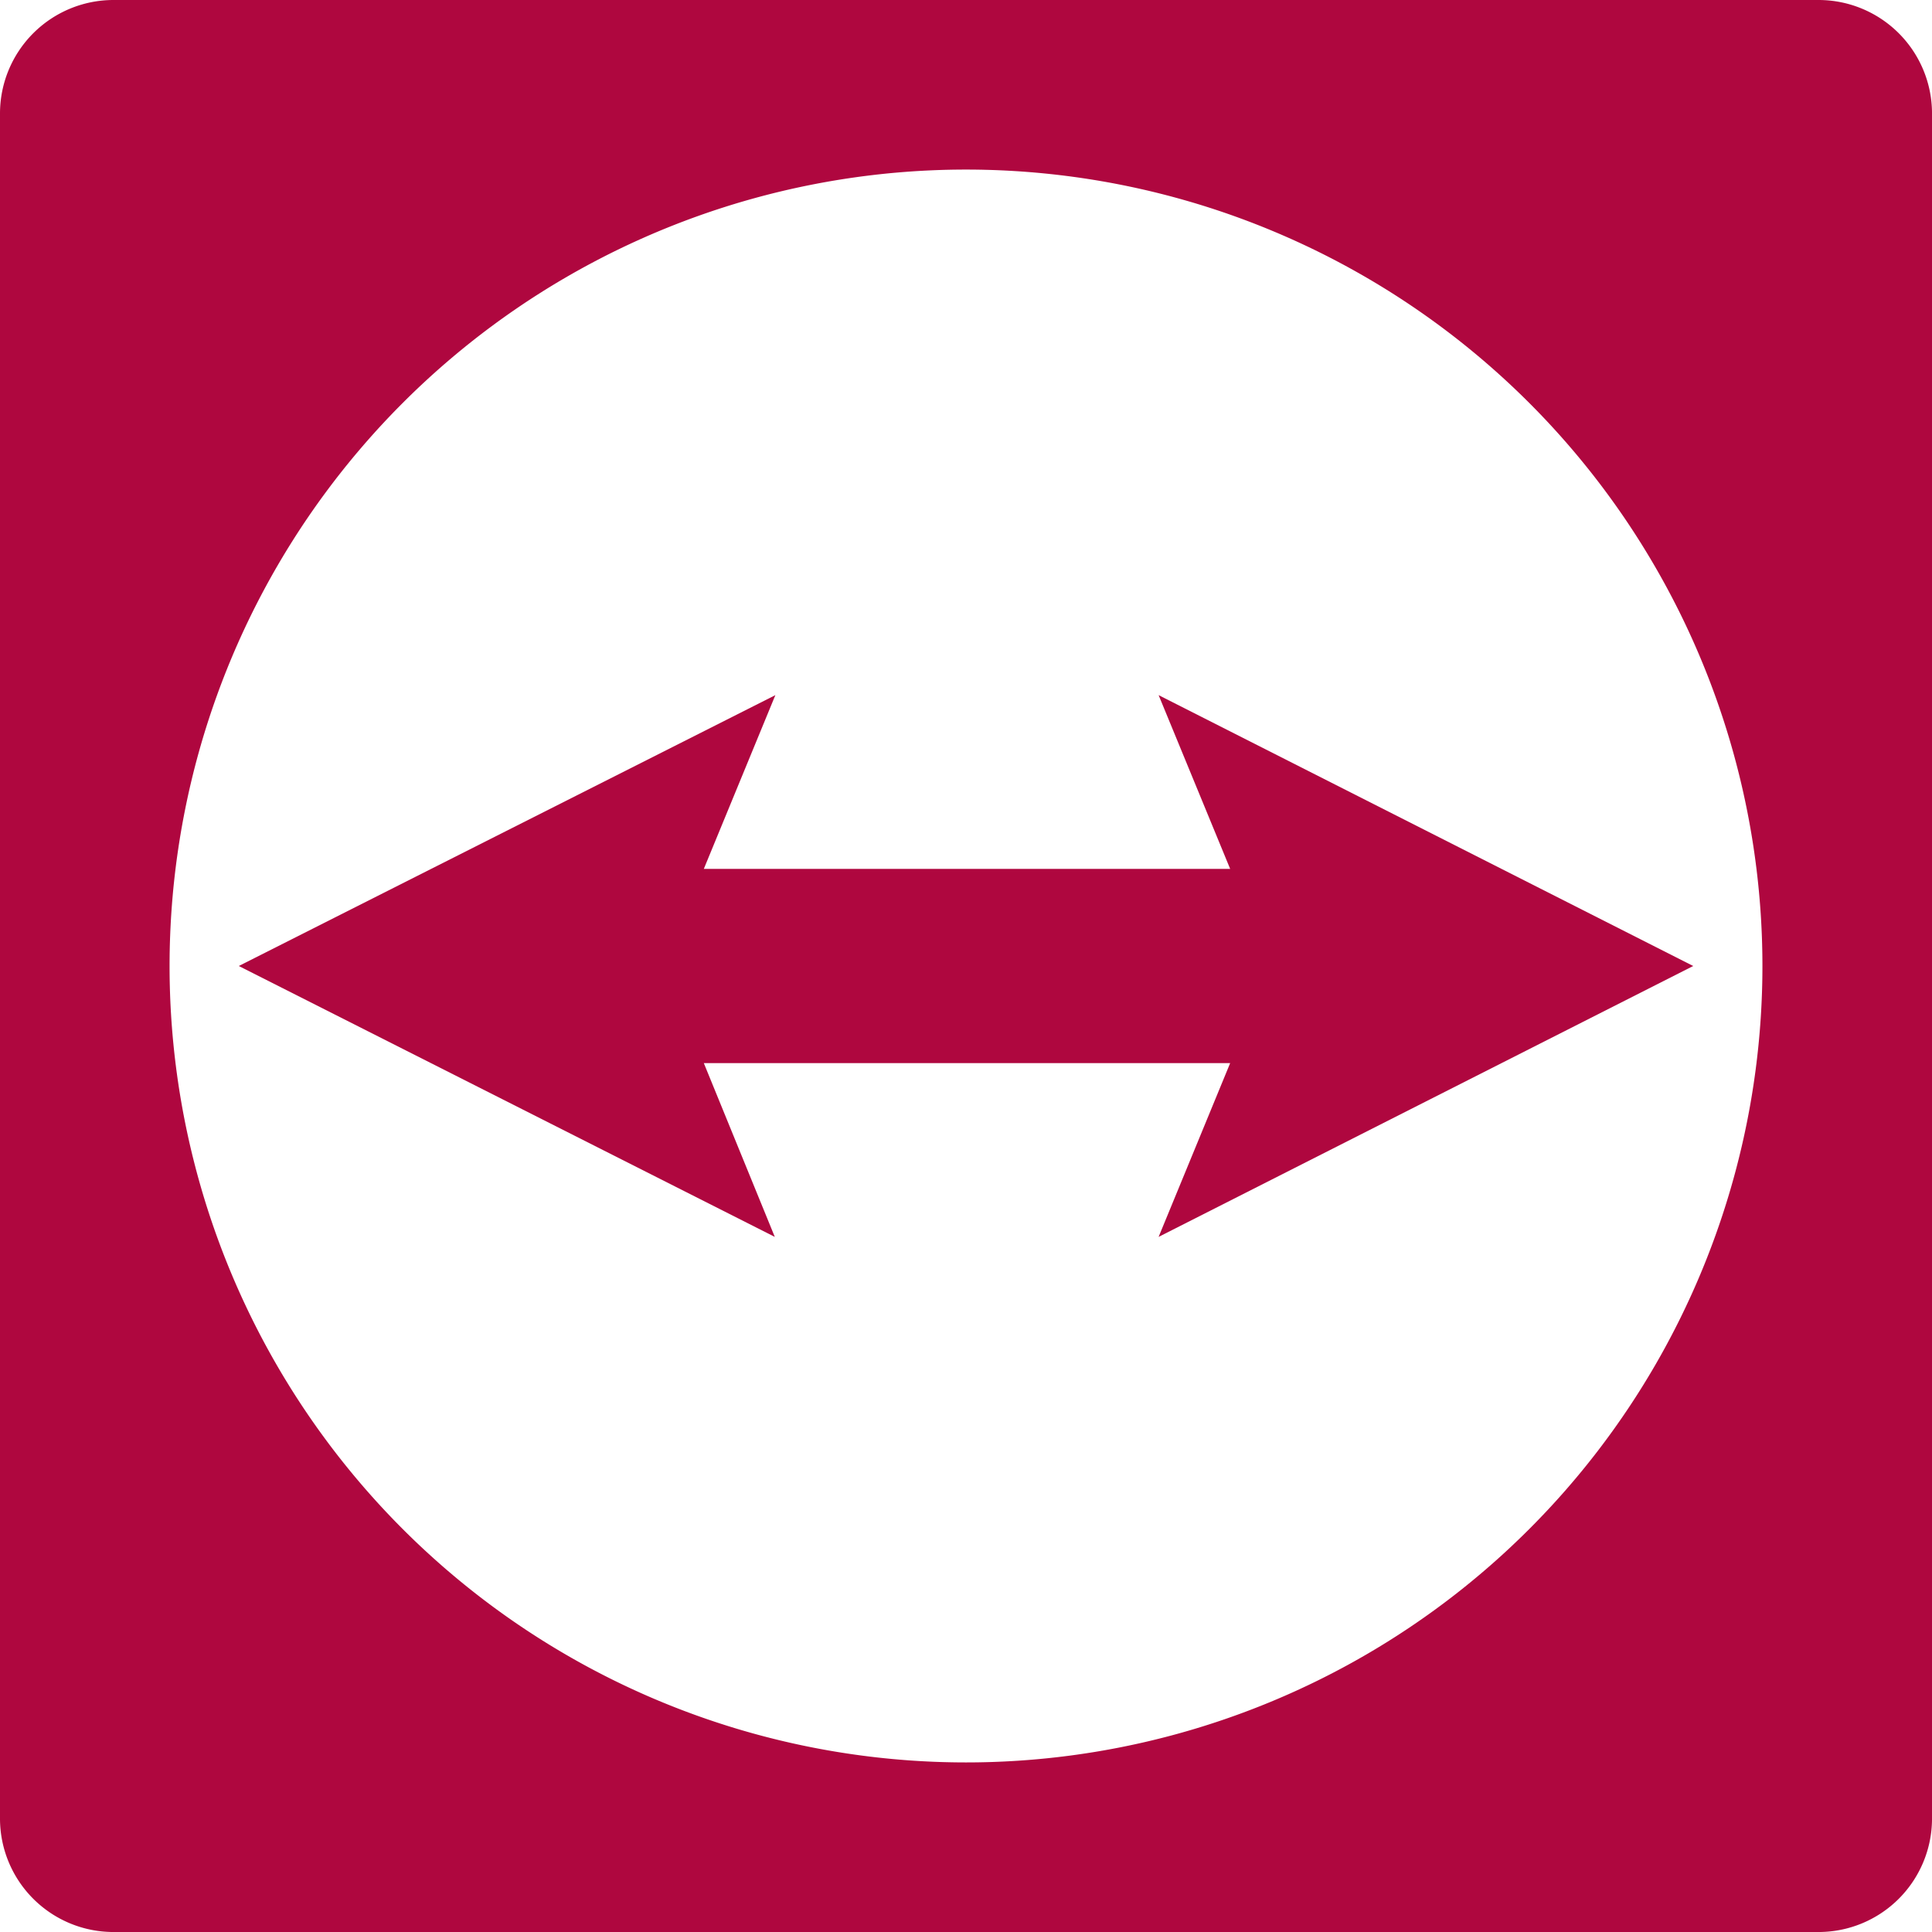<?xml version="1.0" encoding="UTF-8" standalone="no"?>
<svg
   xmlns:dc="http://purl.org/dc/elements/1.1/"
   xmlns:cc="http://creativecommons.org/ns#"
   xmlns:rdf="http://www.w3.org/1999/02/22-rdf-syntax-ns#"
   xmlns:svg="http://www.w3.org/2000/svg"
   xmlns="http://www.w3.org/2000/svg"
   xmlns:sodipodi="http://sodipodi.sourceforge.net/DTD/sodipodi-0.dtd"
   xmlns:inkscape="http://www.inkscape.org/namespaces/inkscape"
   viewBox="0 0 102.39 102.39"
   version="1.1"
   id="svg136"
   sodipodi:docname="TV_IoT_square_red_RGB.svg"
   inkscape:version="1.0.1 (3bc2e813f5, 2020-09-07)"
   width="102.39"
   height="102.39">
  <sodipodi:namedview
     pagecolor="#ffffff"
     bordercolor="#666666"
     borderopacity="1"
     objecttolerance="10"
     gridtolerance="10"
     guidetolerance="10"
     inkscape:pageopacity="0"
     inkscape:pageshadow="2"
     inkscape:window-width="2560"
     inkscape:window-height="1361"
     id="namedview138"
     showgrid="false"
     inkscape:zoom="3.1949609"
     inkscape:cx="200.11352"
     inkscape:cy="21.24613"
     inkscape:window-x="-9"
     inkscape:window-y="-9"
     inkscape:window-maximized="1"
     inkscape:current-layer="open_subline" />
  <defs
     id="defs78">
    <style
       id="style76">.cls-1{fill:#fff;}</style>
  </defs>
  <g
     id="Ebene_2"
     data-name="Ebene 2">
    <g
       id="open_subline"
       data-name="open subline">
      <polygon
         class="cls-1"
         points="65.195,46.049 61.403,36.84 89.735,51.195 61.403,65.551 65.195,56.341 37.3,56.341 41.062,65.551 12.655,51.195 41.092,36.84 37.3,46.049 "
         id="polygon86"
         style="fill:#ad003a;fill-opacity:0.969" />
      <path
         class="cls-1"
         d="M 96.392,0 H 5.999 A 6.016,6.016 0 0 0 0,5.999 v 90.393 a 6.016,6.016 0 0 0 5.999,5.999 h 90.393 a 6.016,6.016 0 0 0 5.999,-5.999 V 5.999 A 6.016,6.016 0 0 0 96.392,0 Z M 51.195,93.403 A 42.208,42.208 0 1 1 93.403,51.195 42.208,42.208 0 0 1 51.195,93.403 Z"
         id="path88"
         style="fill:#ad003a;fill-opacity:0.969" />
    </g>
  </g>
</svg>
